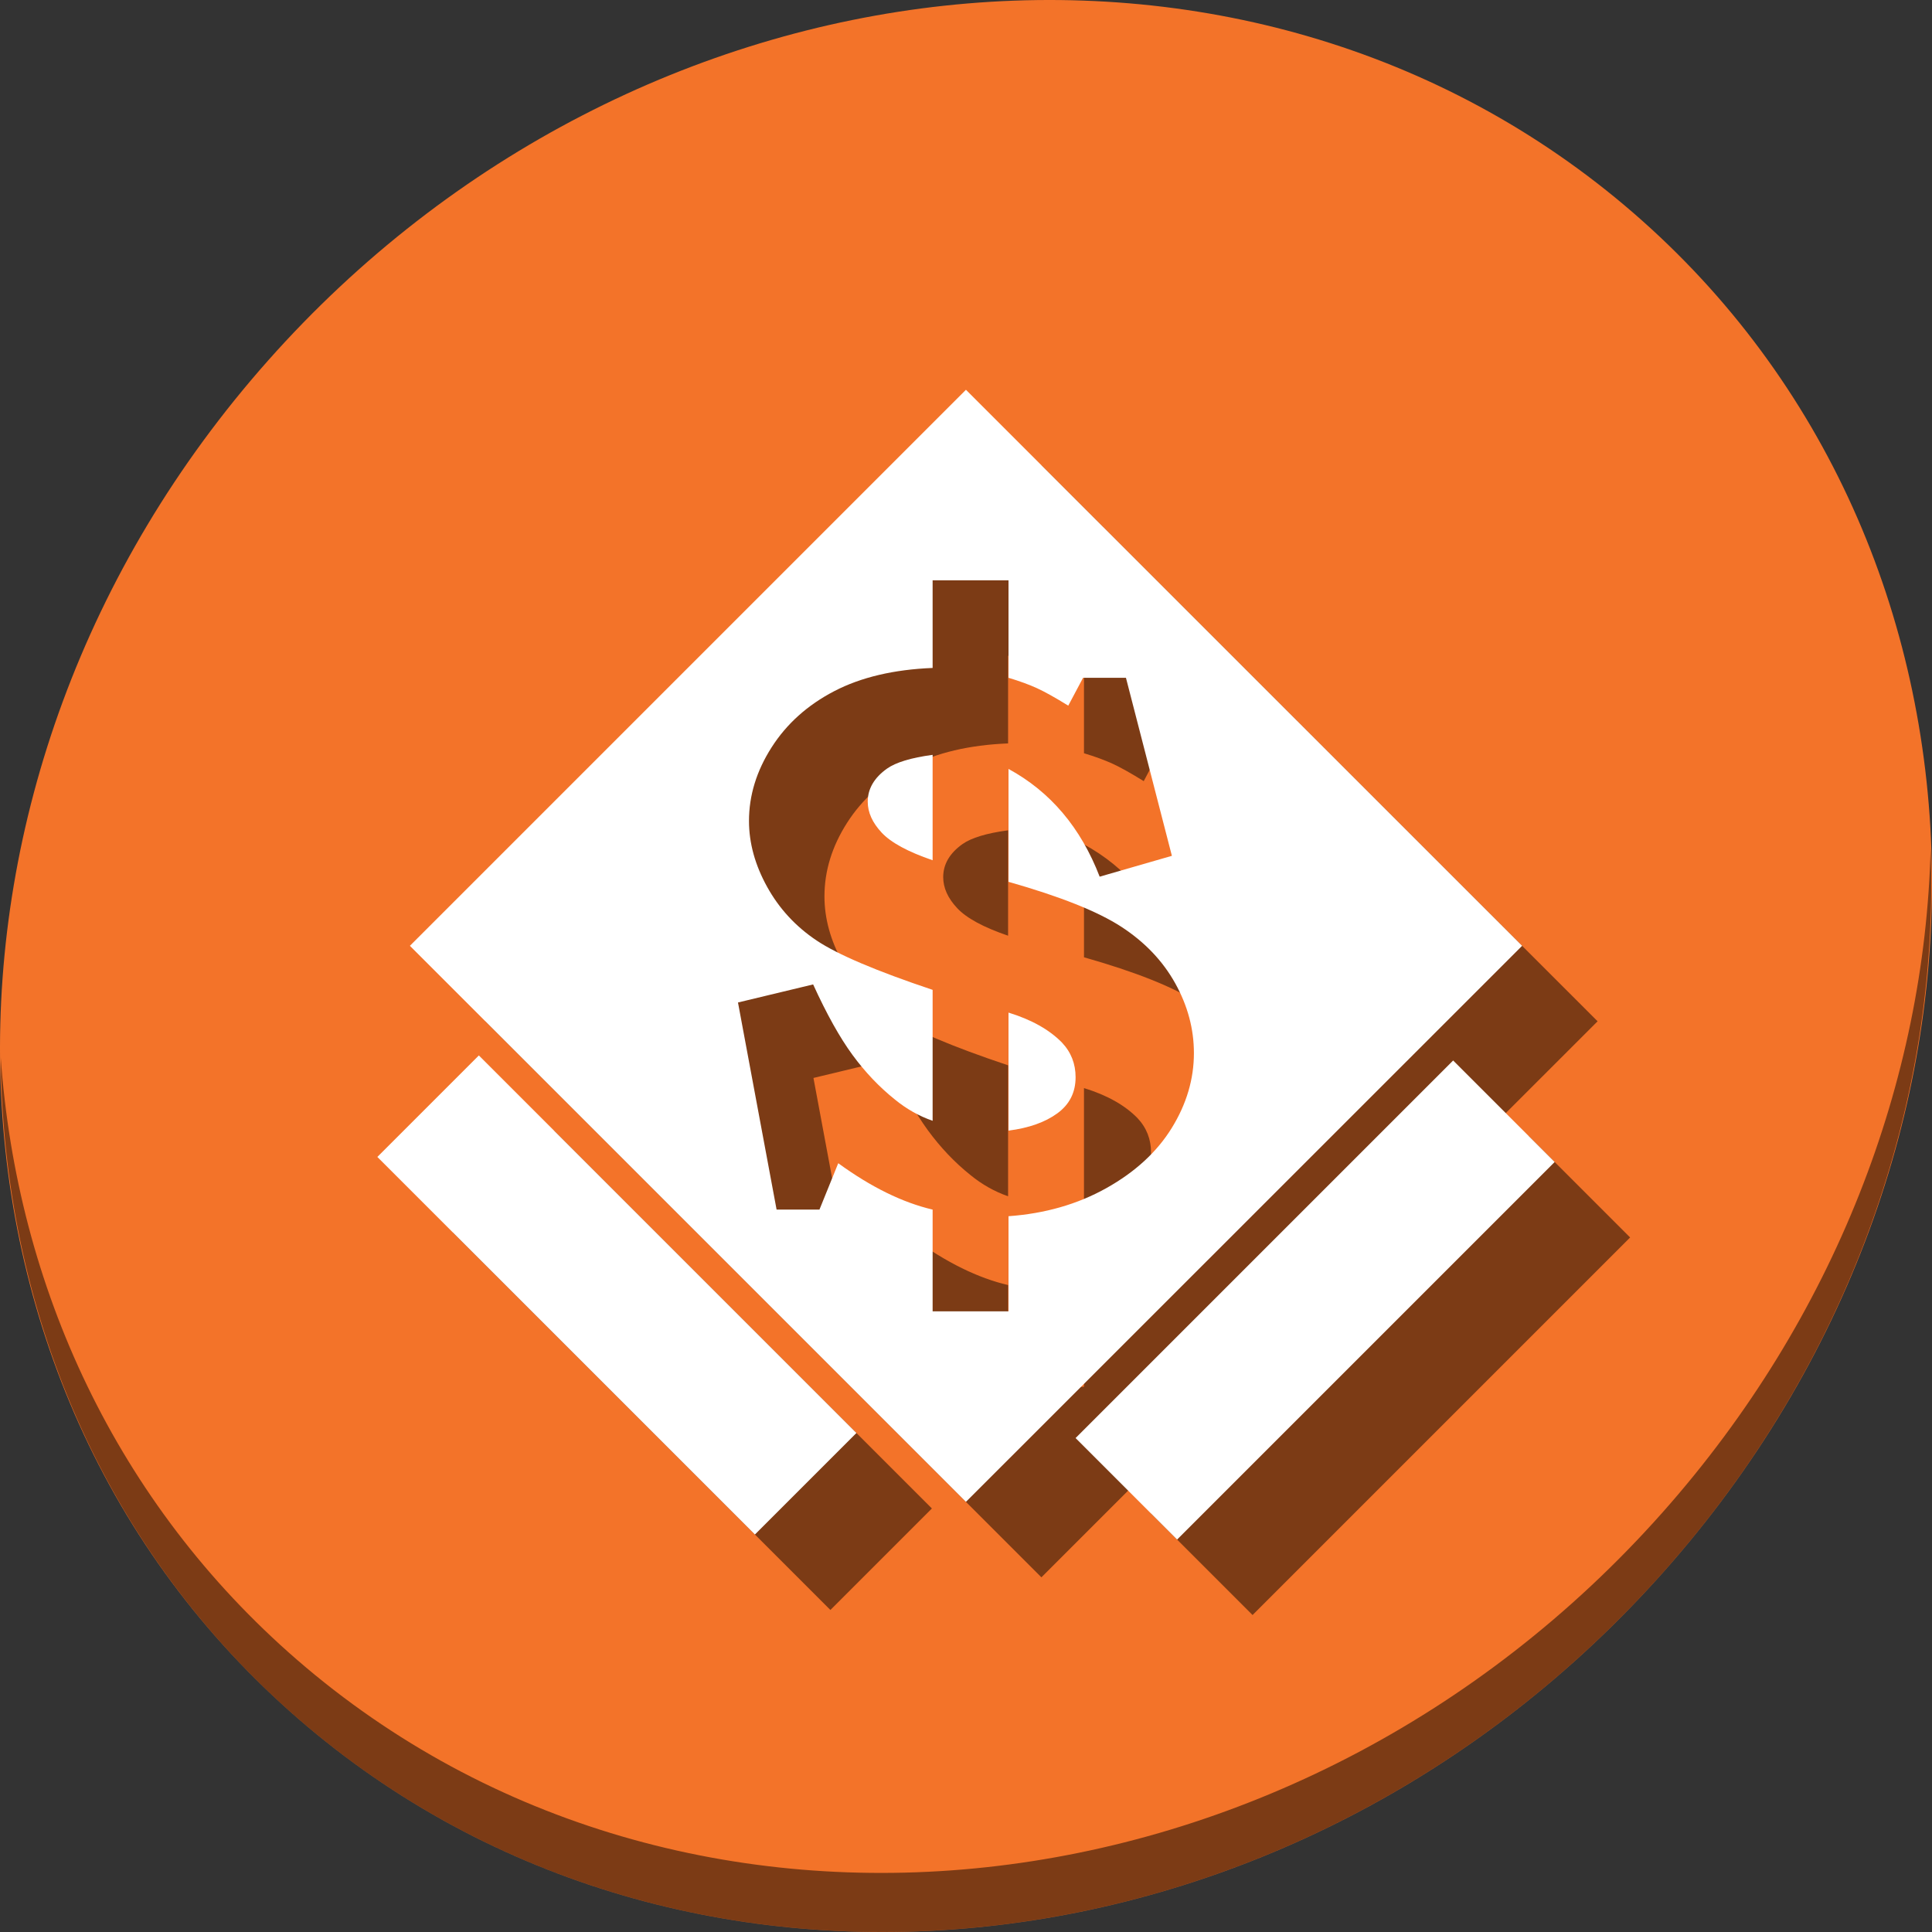 <?xml version="1.0" encoding="UTF-8" standalone="no"?>
<!-- Created with Inkscape (http://www.inkscape.org/) -->

<svg
   xmlns:dc="http://purl.org/dc/elements/1.1/"
   xmlns:cc="http://creativecommons.org/ns#"
   xmlns:rdf="http://www.w3.org/1999/02/22-rdf-syntax-ns#"
   xmlns:svg="http://www.w3.org/2000/svg"
   xmlns="http://www.w3.org/2000/svg"
   xmlns:xlink="http://www.w3.org/1999/xlink"
   xmlns:sodipodi="http://sodipodi.sourceforge.net/DTD/sodipodi-0.dtd"
   xmlns:inkscape="http://www.inkscape.org/namespaces/inkscape"
   version="1.0"
   width="512"
   height="512"
   id="svg2408"
   inkscape:version="0.92.2 2405546, 2018-03-11"
   sodipodi:docname="openttd.svg">
  <rect width="100%" height="100%" fill="#333333" stroke="none"/>
  <sodipodi:namedview
     pagecolor="#ffffff"
     bordercolor="#666666"
     borderopacity="1"
     objecttolerance="10"
     gridtolerance="10"
     guidetolerance="10"
     inkscape:pageopacity="0"
     inkscape:pageshadow="2"
     inkscape:window-width="1277"
     inkscape:window-height="673"
     id="namedview73"
     showgrid="false"
     inkscape:zoom="0.21728802"
     inkscape:cx="537.18869"
     inkscape:cy="314.97976"
     inkscape:window-x="15"
     inkscape:window-y="25"
     inkscape:window-maximized="0"
     inkscape:current-layer="svg2408" />
  <defs
     id="defs2410">
    <linearGradient
       id="linearGradient3865">
      <stop
         id="stop3867"
         style="stop-color:#bddb4e;stop-opacity:1"
         offset="0" />
      <stop
         id="stop3869"
         style="stop-color:#52b124;stop-opacity:1"
         offset="1" />
    </linearGradient>
    <linearGradient
       x1="45.448"
       y1="92.54"
       x2="45.448"
       y2="7.017"
       id="ButtonShadow"
       gradientUnits="userSpaceOnUse"
       gradientTransform="scale(1.006,0.994)">
      <stop
         id="stop3750"
         style="stop-color:#000000;stop-opacity:1"
         offset="0" />
      <stop
         id="stop3752"
         style="stop-color:#000000;stop-opacity:0.588"
         offset="1" />
    </linearGradient>
    <linearGradient
       id="linearGradient3737">
      <stop
         id="stop3739"
         style="stop-color:#ffffff;stop-opacity:1"
         offset="0" />
      <stop
         id="stop3741"
         style="stop-color:#ffffff;stop-opacity:0"
         offset="1" />
    </linearGradient>
    <linearGradient
       id="linearGradient3700">
      <stop
         id="stop3702"
         style="stop-color:#33632b;stop-opacity:1"
         offset="0" />
      <stop
         id="stop3704"
         style="stop-color:#45843a;stop-opacity:1"
         offset="1" />
    </linearGradient>
    <filter
       id="filter3174"
       style="color-interpolation-filters:sRGB">
      <feGaussianBlur
         id="feGaussianBlur3176"
         stdDeviation="1.71" />
    </filter>
    <linearGradient
       x1="36.357"
       y1="6"
       x2="36.357"
       y2="63.893"
       id="linearGradient3188"
       xlink:href="#linearGradient3737"
       gradientUnits="userSpaceOnUse" />
    <filter
       x="-0.192"
       y="-0.192"
       width="1.384"
       height="1.384"
       id="filter3794"
       style="color-interpolation-filters:sRGB">
      <feGaussianBlur
         id="feGaussianBlur3796"
         stdDeviation="5.28" />
    </filter>
    <linearGradient
       x1="48"
       y1="20.221"
       x2="48"
       y2="138.661"
       id="linearGradient3613"
       xlink:href="#linearGradient3737"
       gradientUnits="userSpaceOnUse" />
    <radialGradient
       cx="48"
       cy="90.172"
       r="42"
       fx="48"
       fy="90.172"
       id="radialGradient3619"
       xlink:href="#linearGradient3737"
       gradientUnits="userSpaceOnUse"
       gradientTransform="matrix(1.157,0,0,0.996,-7.551,0.197)" />
    <clipPath
       id="clipPath3613">
      <rect
         width="84"
         height="84"
         rx="6"
         ry="6"
         x="6"
         y="6"
         id="rect3615"
         style="fill:#ffffff;fill-opacity:1;fill-rule:nonzero;stroke:none" />
    </clipPath>
    <linearGradient
       x1="48"
       y1="90"
       x2="48"
       y2="5.988"
       id="linearGradient3617"
       xlink:href="#linearGradient3700"
       gradientUnits="userSpaceOnUse" />
    <linearGradient
       x1="45.448"
       y1="92.54"
       x2="45.448"
       y2="7.017"
       id="ButtonShadow-0"
       gradientUnits="userSpaceOnUse"
       gradientTransform="matrix(1.006,0,0,0.994,100,0)">
      <stop
         id="stop3750-8"
         style="stop-color:#000000;stop-opacity:1"
         offset="0" />
      <stop
         id="stop3752-5"
         style="stop-color:#000000;stop-opacity:0.588"
         offset="1" />
    </linearGradient>
    <linearGradient
       x1="32.251"
       y1="6.132"
       x2="32.251"
       y2="90.239"
       id="linearGradient3780"
       xlink:href="#ButtonShadow-0"
       gradientUnits="userSpaceOnUse"
       gradientTransform="matrix(1.024,0,0,1.012,-1.143,-98.071)" />
    <linearGradient
       x1="32.251"
       y1="6.132"
       x2="32.251"
       y2="90.239"
       id="linearGradient3772"
       xlink:href="#ButtonShadow-0"
       gradientUnits="userSpaceOnUse"
       gradientTransform="matrix(1.024,0,0,1.012,-1.143,-98.071)" />
    <linearGradient
       x1="32.251"
       y1="6.132"
       x2="32.251"
       y2="90.239"
       id="linearGradient3725"
       xlink:href="#ButtonShadow-0"
       gradientUnits="userSpaceOnUse"
       gradientTransform="matrix(1.024,0,0,1.012,-1.143,-98.071)" />
    <linearGradient
       x1="32.251"
       y1="6.132"
       x2="32.251"
       y2="90.239"
       id="linearGradient3721"
       xlink:href="#ButtonShadow-0"
       gradientUnits="userSpaceOnUse"
       gradientTransform="translate(0,-97)" />
    <linearGradient
       x1="32.251"
       y1="6.132"
       x2="32.251"
       y2="90.239"
       id="linearGradient3026"
       xlink:href="#ButtonShadow-0"
       gradientUnits="userSpaceOnUse"
       gradientTransform="matrix(1.024,0,0,1.012,-1.143,-98.071)" />
    <linearGradient
       id="linearGradient3269">
      <stop
         id="stop3271"
         style="stop-color:#ffffff;stop-opacity:1"
         offset="0" />
      <stop
         id="stop3273"
         style="stop-color:#ffffff;stop-opacity:0"
         offset="1" />
    </linearGradient>
    <linearGradient
       id="linearGradient3421">
      <stop
         id="stop3423"
         style="stop-color:#fe7600;stop-opacity:1"
         offset="0" />
      <stop
         id="stop3425"
         style="stop-color:#f2b26d;stop-opacity:1"
         offset="1" />
    </linearGradient>
    <linearGradient
       x1="312.623"
       y1="468.587"
       x2="315.217"
       y2="471.181"
       id="linearGradient3847"
       xlink:href="#linearGradient3269"
       gradientUnits="userSpaceOnUse"
       gradientTransform="matrix(0.314,0,0,0.314,29.107,-121.427)" />
    <linearGradient
       x1="312.623"
       y1="468.587"
       x2="315.217"
       y2="471.181"
       id="linearGradient3851"
       xlink:href="#linearGradient3269"
       gradientUnits="userSpaceOnUse"
       gradientTransform="matrix(0.314,0,0,0.314,28.283,-108.677)" />
    <linearGradient
       x1="136.328"
       y1="151.168"
       x2="117.661"
       y2="78.463"
       id="linearGradient3855"
       xlink:href="#linearGradient3421"
       gradientUnits="userSpaceOnUse"
       gradientTransform="matrix(0.314,0,0,0.314,106.554,6.849)" />
    <linearGradient
       x1="48.743"
       y1="30.802"
       x2="86.437"
       y2="30.802"
       id="linearGradient3871"
       xlink:href="#linearGradient3865"
       gradientUnits="userSpaceOnUse"
       gradientTransform="translate(67.508,-71.009)" />
    <linearGradient
       x1="-19.14"
       y1="-98.684"
       x2="18.555"
       y2="-98.684"
       id="linearGradient3879"
       xlink:href="#linearGradient3865"
       gradientUnits="userSpaceOnUse"
       gradientTransform="translate(-71.009,-67.508)" />
    <linearGradient
       x1="136.328"
       y1="151.168"
       x2="117.661"
       y2="78.463"
       id="linearGradient3855-6"
       xlink:href="#linearGradient3421"
       gradientUnits="userSpaceOnUse"
       gradientTransform="matrix(0.314,0,0,0.314,199.058,9.273)" />
    <linearGradient
       x1="48.743"
       y1="30.802"
       x2="86.437"
       y2="30.802"
       id="linearGradient3871-1"
       xlink:href="#linearGradient3865"
       gradientUnits="userSpaceOnUse"
       gradientTransform="translate(89.301,-162.956)" />
    <linearGradient
       x1="-19.14"
       y1="-98.684"
       x2="18.555"
       y2="-98.684"
       id="linearGradient3879-0"
       xlink:href="#linearGradient3865"
       gradientUnits="userSpaceOnUse"
       gradientTransform="translate(-162.956,-89.301)" />
  </defs>
  <g
     id="layer2"
     style="display:none"
     transform="translate(0,416)">
    <rect
       width="86"
       height="85"
       rx="6"
       ry="6"
       x="5"
       y="7"
       id="rect3745"
       style="opacity:0.9;fill:url(#ButtonShadow);fill-opacity:1;fill-rule:nonzero;stroke:none;filter:url(#filter3174)" />
  </g>
  <g
     id="g955">
    <path
       id="path881"
       d="M 432.913,56.474 C 535.106,145.049 538.74,306.174 441.03,416.373 343.32,526.572 181.28,544.101 79.087,455.526 -23.106,366.951 -26.74,205.826 70.97,95.627 168.68,-14.572 330.72,-32.101 432.913,56.474 Z"
       inkscape:connector-curvature="0"
       style="fill:#f37329;fill-opacity:1;stroke-width:11.11" />
    <path
       id="path883"
       d="m 511.636,224.904 c -1.551,61.312 -25.161,124.155 -70.966,175.814 C 342.959,510.917 180.919,528.446 78.726,439.871 30.827,398.356 4.497,340.923 0.194,280.229 0.799,346.585 27.117,410.482 79.079,455.519 181.272,544.094 343.32,526.556 441.022,416.366 490.727,360.308 514.027,291.075 511.636,224.904 Z"
       inkscape:connector-curvature="0"
       style="opacity:1;fill:#000000;fill-opacity:0.49;stroke-width:11.11" />
    <g
       style="fill:#000000;fill-opacity:0.49"
       transform="translate(20,20)"
       id="g943">
      <path
         d="M 255.984,103.295 108.628,250.651 255.984,398.008 403.379,250.651 Z m -8.83,50.493 h 20.112 v 25.83 c 2.986,0.903 5.498,1.825 7.547,2.762 2.048,0.938 4.814,2.477 8.286,4.629 l 3.929,-7.391 h 11.359 l 12.176,47.187 -19.139,5.524 c -5,-12.984 -13.048,-22.512 -24.157,-28.553 v 29.915 c 13.679,3.889 23.626,7.842 29.876,11.904 6.249,4.062 11.017,9.079 14.316,15.016 3.298,5.937 4.94,12.09 4.94,18.478 -1.6e-4,6.874 -1.951,13.486 -5.874,19.839 -3.923,6.353 -9.712,11.679 -17.35,15.949 -7.638,4.27 -16.256,6.736 -25.908,7.43 v 25.208 h -20.112 v -26.958 c -7.985,-1.875 -16.334,-5.974 -25.013,-12.293 l -4.979,12.293 h -11.359 l -10.231,-54.889 19.917,-4.785 c 3.611,7.916 7.092,14.124 10.425,18.672 3.333,4.548 7.076,8.493 11.242,11.826 3.055,2.5 6.387,4.391 9.998,5.641 v -34.7 c -14.929,-4.999 -25.177,-9.356 -30.732,-13.071 -5.555,-3.715 -9.916,-8.435 -13.11,-14.199 -3.194,-5.763 -4.824,-11.603 -4.824,-17.505 -4e-5,-6.735 1.998,-13.24 5.991,-19.489 3.993,-6.249 9.528,-11.219 16.611,-14.899 7.082,-3.68 15.787,-5.73 26.064,-6.146 z m 0,46.253 c -5.694,0.764 -9.737,1.99 -12.098,3.657 -3.402,2.43 -5.096,5.35 -5.096,8.753 -4e-5,2.847 1.231,5.57 3.696,8.208 2.465,2.639 6.972,5.091 13.499,7.313 z m 20.112,68.31 v 31.276 c 5.416,-0.694 9.725,-2.229 12.954,-4.59 3.229,-2.361 4.824,-5.542 4.824,-9.57 -1.2e-4,-3.541 -1.188,-6.611 -3.618,-9.181 -3.333,-3.402 -8.05,-6.061 -14.16,-7.936 z"
         id="path937"
         style="fill:#000000;fill-opacity:0.49;fill-rule:evenodd;stroke:none;stroke-width:0.67"
         inkscape:connector-curvature="0" />
      <rect
         width="141.504"
         height="38.045"
         x="287.511"
         y="108.044"
         transform="rotate(45)"
         id="rect939"
         style="fill:#000000;fill-opacity:0.49;fill-rule:evenodd;stroke:none;stroke-width:0.67" />
      <rect
         width="141.504"
         height="38.045"
         x="-73.58"
         y="-509.076"
         transform="rotate(135)"
         id="rect941"
         style="fill:#000000;fill-opacity:0.49;fill-rule:evenodd;stroke:none;stroke-width:0.67" />
    </g>
    <g
       id="g935">
      <path
         inkscape:connector-curvature="0"
         style="fill:#ffffff;fill-opacity:1;fill-rule:evenodd;stroke:none;stroke-width:0.67"
         id="rect3418"
         d="M 255.984,103.295 108.628,250.651 255.984,398.008 403.379,250.651 Z m -8.83,50.493 h 20.112 v 25.83 c 2.986,0.903 5.498,1.825 7.547,2.762 2.048,0.938 4.814,2.477 8.286,4.629 l 3.929,-7.391 h 11.359 l 12.176,47.187 -19.139,5.524 c -5,-12.984 -13.048,-22.512 -24.157,-28.553 v 29.915 c 13.679,3.889 23.626,7.842 29.876,11.904 6.249,4.062 11.017,9.079 14.316,15.016 3.298,5.937 4.94,12.09 4.94,18.478 -1.6e-4,6.874 -1.951,13.486 -5.874,19.839 -3.923,6.353 -9.712,11.679 -17.35,15.949 -7.638,4.27 -16.256,6.736 -25.908,7.43 v 25.208 h -20.112 v -26.958 c -7.985,-1.875 -16.334,-5.974 -25.013,-12.293 l -4.979,12.293 h -11.359 l -10.231,-54.889 19.917,-4.785 c 3.611,7.916 7.092,14.124 10.425,18.672 3.333,4.548 7.076,8.493 11.242,11.826 3.055,2.5 6.387,4.391 9.998,5.641 v -34.7 c -14.929,-4.999 -25.177,-9.356 -30.732,-13.071 -5.555,-3.715 -9.916,-8.435 -13.11,-14.199 -3.194,-5.763 -4.824,-11.603 -4.824,-17.505 -4e-5,-6.735 1.998,-13.24 5.991,-19.489 3.993,-6.249 9.528,-11.219 16.611,-14.899 7.082,-3.68 15.787,-5.73 26.064,-6.146 z m 0,46.253 c -5.694,0.764 -9.737,1.99 -12.098,3.657 -3.402,2.43 -5.096,5.35 -5.096,8.753 -4e-5,2.847 1.231,5.57 3.696,8.208 2.465,2.639 6.972,5.091 13.499,7.313 z m 20.112,68.31 v 31.276 c 5.416,-0.694 9.725,-2.229 12.954,-4.59 3.229,-2.361 4.824,-5.542 4.824,-9.57 -1.2e-4,-3.541 -1.188,-6.611 -3.618,-9.181 -3.333,-3.402 -8.05,-6.061 -14.16,-7.936 z" />
      <rect
         style="fill:#ffffff;fill-opacity:1;fill-rule:evenodd;stroke:none;stroke-width:0.67"
         id="rect3277"
         transform="rotate(45)"
         y="108.044"
         x="287.511"
         height="38.045"
         width="141.504" />
      <rect
         style="fill:#ffffff;fill-opacity:1;fill-rule:evenodd;stroke:none;stroke-width:0.67"
         id="rect3279"
         transform="rotate(135)"
         y="-509.076"
         x="-73.58"
         height="38.045"
         width="141.504" />
    </g>
  </g>
</svg>
